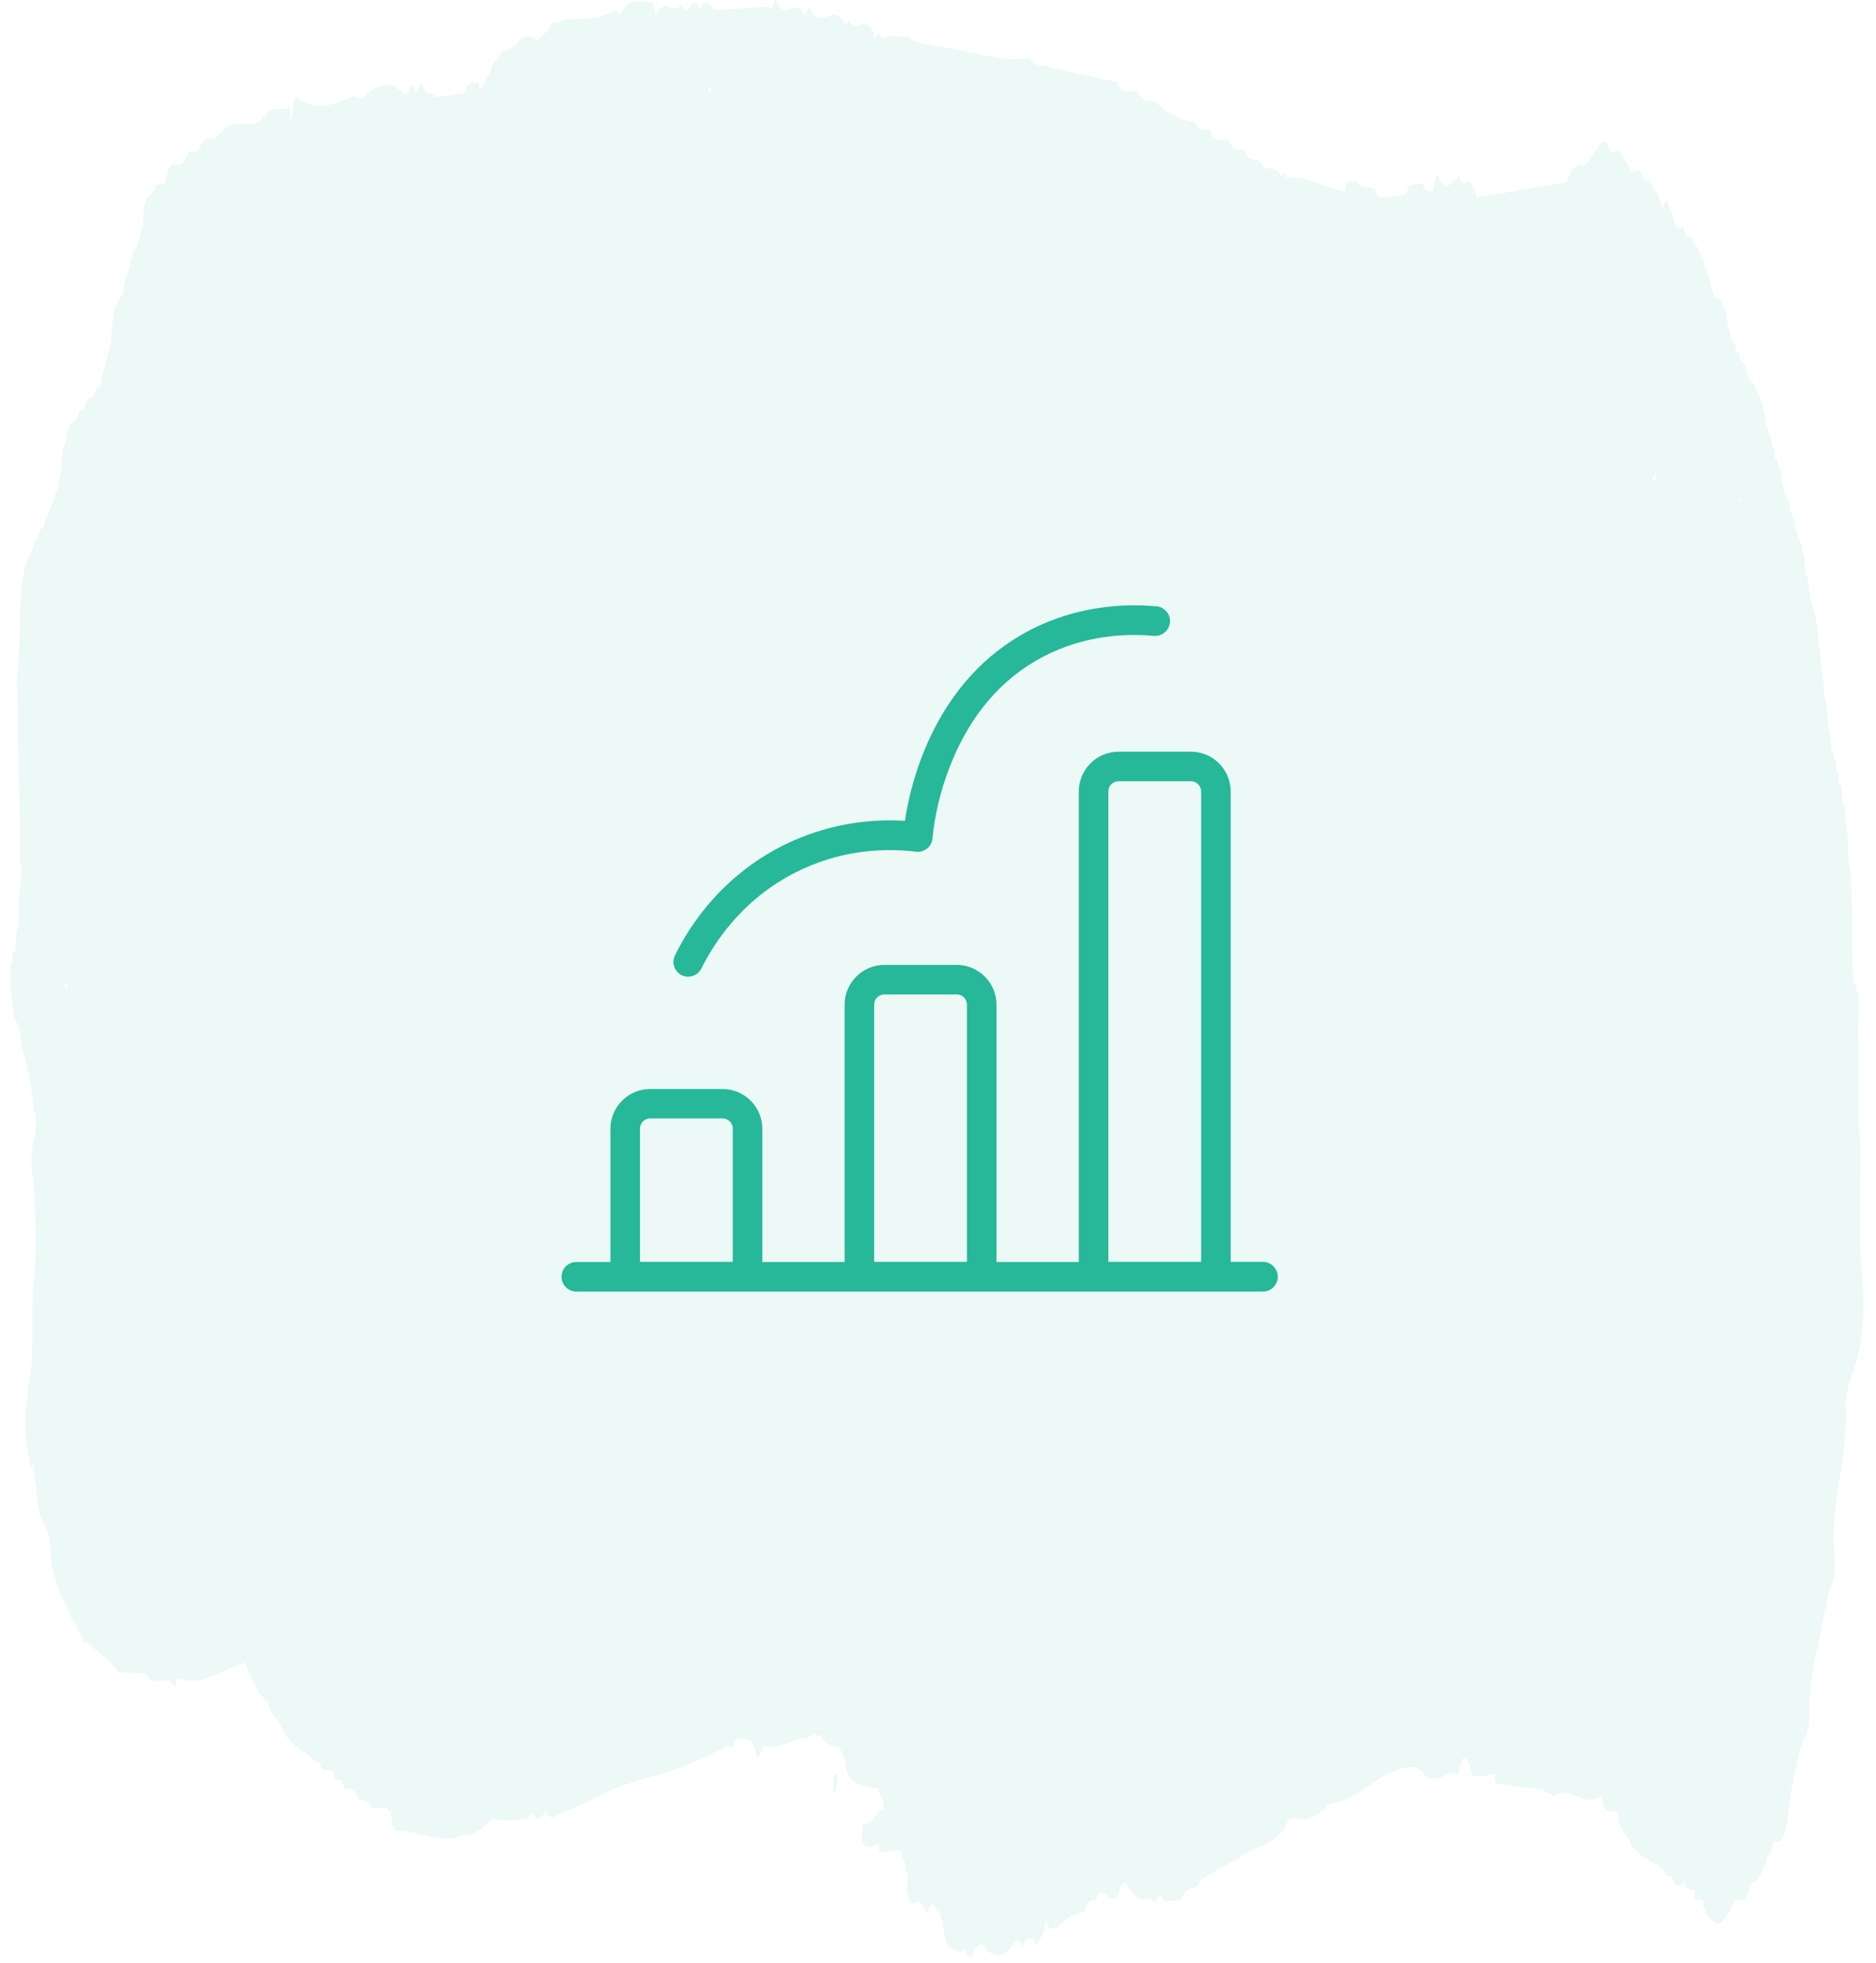 <svg width="108" height="113" viewBox="0 0 108 113" fill="none" xmlns="http://www.w3.org/2000/svg">
<g opacity="0.1">
<path d="M35.963 0.648C35.963 0.648 35.963 0.603 35.963 0.648C35.963 0.603 36.008 0.603 35.963 0.648Z" fill="#40C0A6"/>
<path d="M47.97 102.617C47.97 102.836 47.97 103.055 47.97 103.231C48.014 103.231 48.057 103.231 48.101 103.231C48.101 103.143 48.101 103.055 48.145 102.924C48.189 102.661 48.233 102.31 48.145 102.135C48.057 102.047 48.014 102.31 47.97 102.617Z" fill="#40C0A6"/>
<path d="M107.17 73.17C107.039 71.461 107.039 69.664 107.083 67.868C107.127 66.816 107.127 65.808 106.995 64.8C106.995 63.661 106.995 62.521 106.995 61.382C106.995 60.374 106.907 59.322 107.039 58.358C107.039 57.964 106.995 57.614 106.995 57.219C106.907 57.132 106.864 57 106.82 56.65C106.776 56.65 106.732 56.606 106.688 56.518C106.644 55.291 106.601 54.02 106.601 52.749C106.601 51.917 106.557 51.084 106.557 50.252C106.425 49.857 106.382 49.2 106.382 48.587C106.382 48.192 106.338 47.798 106.25 47.535C106.25 47.141 106.206 46.746 106.206 46.352C106.162 46.308 106.119 46.308 106.075 46.264C106.031 45.913 106.031 45.563 105.987 45.212C105.943 45.169 105.9 45.169 105.856 45.125V45.081C105.856 44.862 105.856 44.687 105.856 44.467C105.812 44.467 105.768 44.424 105.724 44.424C105.724 44.205 105.724 44.029 105.724 43.81C105.68 43.81 105.637 43.766 105.593 43.766C105.593 43.416 105.505 43.197 105.418 43.109L105.374 43.197C105.374 43.153 105.418 43.153 105.418 43.109C105.418 42.583 105.374 42.101 105.242 41.838C105.198 41.181 105.198 40.48 105.023 40.042C104.979 38.639 104.716 37.631 104.629 36.273C104.497 35.134 104.147 34.564 104.059 33.249C103.928 32.986 103.884 32.505 103.884 32.022C103.796 31.935 103.752 31.716 103.709 31.365C103.446 30.971 103.314 29.744 103.051 29.437C103.051 29.262 103.051 29.087 103.007 28.911C102.744 28.692 102.613 27.86 102.482 27.027C102.394 26.939 102.35 26.764 102.306 26.413C102.262 26.413 102.219 26.413 102.175 26.413C102.175 26.238 102.131 26.019 102.131 25.8C102.043 25.712 102 25.537 101.956 25.186C101.868 25.143 101.824 24.967 101.78 24.661C101.737 24.617 101.693 24.573 101.649 24.529C101.649 24.31 101.649 24.135 101.649 23.916C101.561 23.828 101.518 23.609 101.474 23.258C101.298 22.864 101.123 22.47 100.948 22.075C100.729 22.031 100.553 21.549 100.422 20.936C100.291 20.892 100.159 20.761 100.115 20.279C100.071 20.279 99.984 20.279 99.94 20.322C99.94 20.147 99.896 20.016 99.896 19.84C99.765 19.753 99.633 19.621 99.589 19.052C99.458 18.876 99.414 18.438 99.37 17.956C99.239 17.825 99.151 17.649 99.064 17.255C98.888 17.211 98.713 17.387 98.582 16.685C98.494 16.642 98.45 16.422 98.406 16.072C98.362 15.853 98.275 15.678 98.231 15.458C98.143 15.415 98.1 15.195 98.056 14.889C97.924 14.845 97.837 14.67 97.749 14.231C97.618 14.231 97.486 14.1 97.398 13.618C97.223 13.662 97.048 13.749 96.916 13.092C96.741 13.18 96.61 13.136 96.434 13.004C96.434 13.004 96.434 13.004 96.434 12.961C96.347 12.522 96.215 12.128 96.084 11.909C95.996 11.471 95.865 11.514 95.777 11.865C95.733 12.084 95.689 12.084 95.646 11.865V11.821C95.602 11.69 95.514 11.514 95.47 11.295C95.383 10.945 95.207 11.033 95.12 10.726C94.988 10.112 94.769 10.594 94.594 10.2C94.331 9.324 94.024 10.288 93.761 9.674C93.674 9.236 93.542 9.324 93.455 9.104C93.192 8.184 92.885 9.192 92.622 8.491V8.535C92.403 7.965 92.184 8.053 91.965 8.579C91.614 8.798 91.307 9.893 90.913 9.411H90.869C90.738 9.893 90.475 9.455 90.343 10.112C90.299 10.288 90.212 10.419 90.124 10.507L84.997 11.383C84.953 11.12 84.91 10.901 84.822 10.813C84.559 9.981 84.252 10.945 84.033 10.244V10.288C83.989 10.025 83.946 10.025 83.858 10.288L83.814 10.375L83.77 10.331C83.463 10.726 83.201 10.857 82.894 10.419V10.463C82.806 9.981 82.675 9.981 82.587 10.507V10.463C82.543 10.594 82.543 10.77 82.499 10.989C82.28 10.989 82.061 11.164 81.886 10.55C81.623 10.594 81.36 10.638 81.097 10.682C81.053 10.857 80.966 11.164 80.922 11.208C80.44 11.295 79.914 11.383 79.432 11.383C79.344 11.383 79.257 11.076 79.125 10.901C78.819 10.638 78.468 11.076 78.118 10.419C77.898 10.463 77.723 10.463 77.504 10.507C77.504 10.682 77.504 10.813 77.46 10.989C77.46 10.989 77.46 10.989 77.416 10.989C77.329 10.989 77.241 10.989 77.153 10.945C76.102 10.726 75.094 10.069 74.042 10.244C73.954 9.893 73.911 9.806 73.823 10.2C73.472 9.586 73.122 9.674 72.771 9.718C72.596 9.192 72.421 9.236 72.202 9.192C72.026 9.148 71.807 9.148 71.632 8.622C71.325 8.579 71.019 8.754 70.712 8.097C70.405 8.053 70.142 8.053 69.835 8.009C69.792 7.834 69.704 7.658 69.66 7.483C69.353 7.395 69.047 7.658 68.74 7.001C67.951 7.001 67.206 6.475 66.417 5.818C66.111 5.774 65.804 5.993 65.497 5.292C65.103 5.117 64.665 5.599 64.27 4.722C62.912 4.416 61.51 4.153 60.151 3.802C59.844 3.715 59.581 3.89 59.275 3.32C58.355 3.539 57.39 3.32 56.47 3.145C55.243 2.882 54.016 2.663 52.789 2.444C52.658 2.4 52.483 2.444 52.351 2.093C52.044 2.225 51.387 1.918 50.774 2.225C50.686 2.006 50.598 1.962 50.511 2.006C50.467 1.962 50.423 2.181 50.379 2.225L50.335 2.137L50.292 2.225C50.292 2.225 50.292 2.225 50.292 2.181C50.292 1.918 50.248 1.786 50.204 1.743C49.766 0.91 49.328 1.918 48.889 1.217H48.846C48.758 1.348 48.67 1.48 48.583 1.217C48.013 0.34 47.399 1.48 46.786 0.779V0.822C46.654 0.297 46.567 0.34 46.435 0.779L46.348 0.91L46.26 0.822C45.778 -0.142 45.296 1.085 44.814 0.297V0.34C44.683 -0.142 44.595 -0.098 44.464 0.384C44.42 0.559 44.332 0.559 44.288 0.559C44.288 0.516 44.288 0.472 44.244 0.384C43.324 0.428 42.448 0.516 41.528 0.559C41.308 0.559 41.045 0.691 40.826 0.165C40.739 0.165 40.607 0.165 40.52 0.121C40.388 0.603 40.257 0.603 40.125 0.165C40.038 0.165 39.906 0.209 39.819 0.209C39.643 0.735 39.468 0.779 39.249 0.297C39.03 0.472 38.811 0.559 38.548 0.428C38.241 0.253 37.978 0.428 37.715 0.866V0.822C37.715 0.472 37.627 0.253 37.54 0.077C36.97 0.253 36.401 -0.273 35.875 0.559C35.743 0.954 35.612 0.822 35.48 0.603H35.393C34.341 1.304 33.289 0.91 32.281 1.217C32.106 1.392 31.799 0.998 31.537 1.786L31.493 1.874L31.449 1.786C31.317 2.093 31.142 2.049 31.011 2.312C31.011 2.312 31.011 2.356 30.967 2.356C30.529 2.006 30.047 2.006 29.652 2.619L29.608 2.707L29.477 2.619C29.258 3.189 28.907 2.575 28.732 3.32L28.688 3.408L28.644 3.364C28.513 3.583 28.338 3.539 28.25 4.065C28.162 4.372 27.987 4.328 27.899 4.722C27.812 5.073 27.68 5.029 27.593 5.248C27.593 5.073 27.593 4.898 27.549 4.722C27.505 4.766 27.417 4.766 27.373 4.81C27.198 4.547 27.023 4.941 26.892 4.941C26.76 5.424 26.585 5.424 26.41 5.424C25.971 5.467 25.533 5.555 25.095 5.599C25.051 5.555 25.007 5.555 24.963 5.467C24.788 5.248 24.569 5.555 24.394 5.117C24.262 4.679 24.175 4.722 24.043 5.161C23.999 5.336 23.912 5.336 23.868 5.204C23.736 4.766 23.649 4.766 23.517 5.248C23.386 5.555 23.298 5.555 23.167 5.292C22.466 4.679 21.765 4.854 21.063 5.467L21.02 5.599L20.976 5.511C20.713 5.73 20.625 5.73 20.538 5.555C20.45 5.555 20.362 5.555 20.319 5.555C19.267 5.993 18.215 6.475 17.163 5.643C16.988 5.511 16.901 5.686 16.857 6.388C16.813 6.65 16.769 6.826 16.725 6.957C16.725 6.738 16.725 6.475 16.681 6.168C16.199 6.475 15.717 5.906 15.235 6.738V6.694C14.447 7.702 13.57 6.563 12.738 7.615L12.694 7.702L12.65 7.658C12.299 8.447 11.861 7.483 11.554 8.447V8.403C11.291 9.148 10.941 8.272 10.678 9.148C10.371 9.981 9.933 8.885 9.626 9.981L9.67 9.937C9.582 10.112 9.539 10.288 9.495 10.507C9.495 10.507 9.495 10.507 9.495 10.55C9.32 10.594 9.144 10.638 8.969 10.682C8.838 11.208 8.618 11.295 8.443 11.383C8.399 11.602 8.312 11.821 8.268 12.04C8.268 12.391 8.224 12.742 8.224 13.092C8.18 13.18 8.136 13.223 8.093 13.355C8.049 13.618 8.005 13.837 7.917 14.056C7.83 14.45 7.654 14.319 7.611 14.845C7.523 14.976 7.479 15.195 7.435 15.502C7.26 15.765 7.172 16.203 7.085 16.861C6.997 17.167 6.822 17.08 6.734 17.562C6.559 17.825 6.471 18.263 6.471 18.876L6.427 18.92C6.427 19.183 6.427 19.402 6.384 19.621C6.384 19.665 6.384 19.665 6.384 19.709C6.34 19.928 6.34 20.103 6.252 20.235C6.121 20.673 6.033 21.111 5.902 21.593C5.858 22.207 5.726 22.294 5.551 22.338C5.42 22.952 5.2 22.952 5.025 22.995C4.938 23.521 4.718 23.609 4.543 23.697C4.412 24.31 4.193 24.222 4.017 24.442C3.973 24.661 3.886 24.836 3.842 25.055C3.798 25.406 3.754 25.625 3.667 25.712C3.623 25.975 3.579 26.238 3.535 26.501C3.535 27.027 3.491 27.465 3.36 27.728C3.36 28.079 3.272 28.298 3.185 28.385C3.141 28.911 3.009 29.087 2.878 29.174C2.834 29.525 2.79 29.7 2.659 29.744C2.571 30.27 2.484 30.445 2.308 30.489C2.221 30.971 2.089 31.102 1.958 31.19C1.914 31.716 1.782 31.891 1.651 31.979C1.607 32.154 1.52 32.373 1.476 32.548C1.213 33.6 1.125 34.827 1.169 36.229C1.081 36.755 1.125 37.456 1.038 37.982C1.081 38.157 1.081 38.289 1.038 38.464C0.906 39.034 0.994 39.647 0.994 40.261C0.994 40.304 0.994 40.348 1.038 40.392C0.994 43.459 1.169 46.483 1.169 49.551C1.213 49.726 1.213 49.901 1.257 50.076C1.257 50.12 1.213 50.252 1.213 50.339C1.213 50.909 1.169 51.347 1.081 51.698C1.081 52.443 1.125 53.144 0.95 53.67C0.906 54.064 0.906 54.415 0.862 54.809C0.818 54.809 0.775 54.853 0.731 54.897C0.731 55.247 0.687 55.51 0.599 55.642C0.555 56.781 0.687 57.745 0.862 58.709C1.038 58.884 1.169 59.279 1.213 60.067C1.52 61.294 1.826 62.39 1.958 63.968C2.002 64.011 2.002 64.055 2.045 64.099C2.045 64.537 2.089 64.975 2.002 65.37C1.826 66.115 1.739 66.947 1.914 67.955V67.911C2.045 69.708 2.089 71.548 2.002 73.345C1.87 73.739 1.914 74.353 1.87 74.879L1.914 75.054L1.87 75.229C1.87 76.588 1.914 77.99 1.739 79.305C1.607 79.611 1.651 80.181 1.563 80.575C1.344 82.153 1.52 83.468 1.826 84.607C1.87 84.431 1.914 84.256 1.958 84.081C1.958 84.212 1.958 84.344 1.958 84.475C1.958 84.695 2.002 84.914 1.958 85.089C2.133 85.527 2.133 86.272 2.221 86.885C2.264 87.105 2.352 87.28 2.396 87.499C2.747 87.85 2.922 88.77 2.966 90.172C3.141 90.785 3.36 91.399 3.535 92.013C3.667 92.056 3.798 92.319 3.886 92.757C3.973 92.757 4.061 92.889 4.105 93.239C4.236 93.283 4.368 93.327 4.455 93.853C4.587 93.941 4.718 94.204 4.806 94.598C4.894 94.598 4.981 94.554 5.069 94.598C5.639 95.168 6.252 95.43 6.822 96.263C7.348 96.307 7.873 96.307 8.399 96.351C8.706 96.964 9.057 96.745 9.407 96.745C9.626 96.745 9.845 96.614 10.065 97.183C10.108 96.964 10.152 96.789 10.196 96.57C11.511 97.183 12.781 96.132 14.052 95.737C14.096 95.737 14.096 95.737 14.14 95.693C14.184 95.869 14.227 96.044 14.271 96.132L14.227 96.088C14.578 96.92 14.972 97.709 15.411 97.928C15.586 98.761 15.849 98.805 16.068 99.155V99.111C16.638 100.557 17.295 100.645 17.952 101.215C17.996 101.259 18.04 101.302 18.084 101.346C18.171 101.434 18.303 101.434 18.39 101.478C18.434 101.565 18.478 101.697 18.522 101.872C18.785 102.047 19.091 101.521 19.311 102.486C19.486 102.442 19.661 102.354 19.836 102.968C20.099 103.011 20.406 102.88 20.625 103.581C20.888 103.625 21.195 103.581 21.458 104.107C21.721 104.107 21.984 104.063 22.247 104.063C22.29 104.107 22.29 104.151 22.334 104.195C22.378 104.282 22.466 104.282 22.509 104.195C22.509 104.238 22.509 104.238 22.509 104.282C22.509 104.589 22.553 104.852 22.597 105.071C22.685 105.246 22.729 105.378 22.816 105.421C24.087 105.334 25.314 106.21 26.585 105.684C26.672 105.684 26.76 105.641 26.848 105.641C26.979 105.597 27.111 105.597 27.198 105.553C27.286 105.509 27.373 105.509 27.417 105.465C27.549 105.378 27.724 105.334 27.856 105.115C28.031 105.027 28.206 104.896 28.338 104.677C28.995 104.896 29.696 104.808 30.353 104.677C30.441 104.677 30.485 104.457 30.572 104.37C30.572 104.37 30.572 104.37 30.572 104.326C30.879 104.896 31.142 104.764 31.405 104.238V104.282C31.712 104.852 31.975 104.545 32.281 104.414C33.114 104.019 33.99 103.669 34.823 103.23C36.225 102.529 37.671 102.31 39.074 101.784C39.95 101.478 40.783 101.039 41.659 100.645C41.703 100.645 41.747 100.557 41.79 100.47C41.966 100.557 42.141 100.82 42.272 100.382C42.316 100.295 42.316 100.207 42.36 100.163C42.448 100.119 42.535 100.119 42.623 100.075C42.93 100.295 43.28 99.769 43.543 100.996C43.675 101.521 43.806 100.777 43.938 100.514C44.77 100.777 45.603 100.119 46.435 100.032C46.611 99.988 46.786 99.9 46.917 99.769C47.005 99.988 47.136 99.944 47.224 99.856C47.443 100.338 47.706 100.47 47.969 100.514C48.232 100.514 48.495 100.645 48.626 101.39C48.846 102.573 49.152 102.573 49.459 102.705C49.809 102.836 50.204 102.88 50.554 102.968C50.642 103.45 50.774 103.537 50.861 103.625C50.861 103.8 50.861 103.975 50.817 104.107C50.861 104.107 50.905 104.107 50.905 104.107C50.905 104.151 50.905 104.195 50.905 104.238C50.861 104.195 50.861 104.151 50.817 104.107C50.423 104.501 50.072 105.071 49.634 105.071C49.634 105.378 49.634 105.728 49.634 106.035C49.941 106.473 50.248 106.298 50.598 106.123C50.598 106.298 50.598 106.473 50.642 106.648C50.949 106.605 51.256 106.561 51.606 106.517C51.694 106.561 51.825 106.605 51.913 106.605C51.957 106.78 51.957 106.911 51.957 107.13C52.001 107.087 52.044 107.13 52.088 107.174C52.088 107.525 52.176 107.788 52.264 107.919C52.264 108.095 52.264 108.226 52.264 108.401C52.132 108.752 52.22 108.971 52.307 109.19C52.351 109.321 52.439 109.453 52.483 109.628C52.745 109.541 53.052 109.146 53.315 110.154C53.447 109.979 53.534 109.804 53.666 109.584C53.753 109.716 53.885 109.804 53.972 110.11C54.016 110.066 54.104 109.979 54.148 109.935L54.104 109.979C54.148 110.329 54.192 110.548 54.279 110.636C54.455 112.696 54.937 111.995 55.287 112.433L55.331 112.389C55.55 111.819 55.813 113.309 56.032 112.345C56.295 111.907 56.558 111.732 56.821 112.301C57.303 112.608 57.785 112.739 58.267 111.995V112.038C58.442 111.644 58.617 111.6 58.793 111.951C58.837 112.17 58.88 112.126 58.924 111.863V111.907C59.143 111.513 59.362 111.425 59.625 111.863V111.819C59.669 112.038 59.713 112.038 59.757 111.819C59.888 111.469 60.107 111.556 60.151 110.768C60.195 110.768 60.195 110.68 60.239 110.548C60.283 110.724 60.37 110.855 60.414 111.03C60.545 111.03 60.721 111.03 60.852 110.987C61.378 110.373 61.904 110.154 62.43 110.066C62.605 109.321 62.868 109.365 63.087 109.409C63.262 108.752 63.481 108.927 63.657 109.059C63.876 109.234 64.139 109.453 64.358 109.19C64.533 108.27 64.752 108.27 65.015 108.664C65.366 109.278 65.716 109.453 66.111 109.278C66.242 109.234 66.374 109.453 66.505 109.541C66.68 108.971 66.856 109.059 67.031 109.497C67.338 109.453 67.644 109.409 67.995 109.365C68.302 108.533 68.652 108.796 68.959 108.577C69.091 108.095 69.266 108.138 69.397 108.051C70.317 107.525 71.238 106.999 72.202 106.429C72.771 106.298 73.385 105.904 73.954 105.29C74.174 104.414 74.524 104.677 74.787 104.72C75.269 104.808 75.707 104.589 76.146 104.195C76.233 104.151 76.365 104.063 76.452 103.888C76.891 103.756 77.329 103.712 77.723 103.493C78.643 102.968 79.564 102.179 80.484 101.872C81.053 101.697 81.667 101.521 82.193 102.398C82.543 102.354 82.894 102.442 83.244 102.179C83.507 102.003 83.727 102.135 83.946 102.179C84.121 101.215 84.296 100.908 84.603 101.565C84.734 102.354 84.91 102.266 85.085 102.266C85.392 102.266 85.698 102.179 86.049 102.135C86.049 102.31 86.049 102.486 86.093 102.661C86.969 102.792 87.846 102.924 88.678 103.011C88.722 103.011 88.766 102.968 88.81 102.968C88.81 103.011 88.81 103.011 88.81 103.055C88.985 103.362 89.204 103.055 89.379 103.406H89.423C90.299 102.748 91.22 104.063 92.096 103.45C92.14 103.362 92.184 103.318 92.184 103.23C92.184 103.274 92.184 103.274 92.184 103.318C92.271 103.932 92.359 104.238 92.534 104.238C92.753 104.282 92.929 104.282 93.148 104.282C93.148 104.457 93.148 104.633 93.192 104.808C93.367 105.553 93.63 105.641 93.849 105.991C93.937 106.429 94.068 106.342 94.2 106.561V106.517C94.681 107.13 95.207 107.087 95.733 107.656C95.777 107.569 95.821 107.612 95.821 107.7C95.952 108.226 96.171 107.788 96.303 108.182C96.478 108.839 96.697 108.445 96.873 108.445C96.916 108.357 96.916 108.226 96.916 108.138C96.96 108.314 97.048 108.533 97.092 108.708C97.223 108.752 97.398 108.796 97.53 108.839C97.53 109.015 97.574 109.19 97.574 109.365C97.749 109.365 97.88 109.365 98.056 109.365C98.056 109.365 98.056 109.409 98.056 109.453C98.056 109.628 98.056 109.76 98.1 109.935C98.143 109.847 98.187 109.891 98.187 110.023C98.275 110.373 98.45 110.286 98.538 110.548V110.505C98.801 110.855 99.064 110.855 99.326 110.373V110.417C99.414 110.154 99.589 110.154 99.677 109.804C99.94 108.883 100.334 109.935 100.641 108.971V109.015C100.641 109.015 100.685 108.971 100.685 108.839C100.685 108.752 100.685 108.708 100.685 108.62C100.773 108.489 100.86 108.401 100.948 108.357C100.992 108.357 101.035 108.314 101.123 108.314C101.123 108.27 101.123 108.226 101.123 108.226C101.123 108.182 101.167 108.182 101.167 108.138C101.255 108.051 101.386 108.051 101.43 107.656V107.7C101.518 107.35 101.693 107.437 101.737 106.955C101.824 106.692 102 106.736 102.043 106.254C102.219 105.684 102.525 106.386 102.701 105.553C102.964 105.071 102.964 103.8 103.139 103.011C103.183 102.792 103.27 102.573 103.27 102.266V102.31C103.446 101.653 103.577 100.864 103.752 100.338C103.84 99.988 104.015 100.075 104.059 99.593V99.637C104.191 99.243 104.147 98.629 104.191 98.147C104.147 97.972 104.191 97.841 104.191 97.709C104.278 97.359 104.234 96.789 104.322 96.394C104.366 96.175 104.453 95.956 104.453 95.65V95.693C104.673 94.686 104.892 93.634 105.111 92.495C105.155 92.275 105.198 92.056 105.242 91.793C105.418 91.311 105.68 90.742 105.637 89.997C105.33 86.842 106.075 85.133 106.206 82.635C106.25 81.934 106.382 81.408 106.206 80.751C106.294 80.312 106.382 79.874 106.469 79.524C107.127 78.034 107.433 76.106 107.17 73.17ZM65.585 10.55V10.594C65.585 10.594 65.585 10.594 65.585 10.638C65.585 10.594 65.585 10.594 65.585 10.55ZM61.948 18.351C61.904 18.482 61.86 18.438 61.816 18.307C61.86 18.351 61.904 18.394 61.948 18.351ZM78.074 86.535C78.074 86.36 78.118 86.228 78.161 86.228C78.118 86.36 78.118 86.447 78.074 86.535ZM10.459 89.296C10.459 89.339 10.459 89.339 10.459 89.383C10.459 89.427 10.459 89.427 10.459 89.471C10.503 89.296 10.546 89.12 10.59 88.945C10.546 89.033 10.546 89.164 10.503 89.252C10.459 89.252 10.459 89.296 10.459 89.296ZM8.443 77.201C8.399 77.157 8.399 77.157 8.443 77.201C8.443 77.07 8.443 76.982 8.443 76.894C8.443 76.982 8.443 77.07 8.443 77.201ZM104.41 47.798C104.453 47.798 104.453 47.842 104.453 47.885C104.41 47.885 104.41 47.842 104.41 47.798ZM91.088 59.191C91.088 59.103 91.088 58.972 91.132 58.884C91.176 58.709 91.22 58.534 91.264 58.446C91.264 58.446 91.307 58.446 91.307 58.402C91.22 58.621 91.132 58.884 91.088 59.191ZM97.793 54.546C97.793 54.502 97.793 54.502 97.793 54.546C97.793 54.502 97.793 54.502 97.793 54.546C97.793 54.502 97.793 54.502 97.793 54.546ZM6.559 66.641C6.515 66.553 6.515 66.465 6.471 66.29C6.515 66.421 6.515 66.553 6.559 66.641ZM101.035 55.422V55.379V55.422ZM43.149 18.219C43.149 18.219 43.149 18.175 43.149 18.219C43.149 18.219 43.149 18.219 43.149 18.263C43.149 18.263 43.149 18.263 43.149 18.219ZM86.049 89.821C86.049 89.865 86.049 89.909 86.005 89.909C86.005 89.821 86.049 89.778 86.049 89.821ZM95.12 27.553C95.207 27.465 95.251 27.334 95.339 27.202C95.339 27.64 95.251 27.772 95.12 27.553ZM30.003 16.16C30.003 16.203 30.003 16.247 30.047 16.291C30.003 16.247 29.959 15.984 30.003 16.16ZM2.571 54.283C2.571 54.371 2.571 54.415 2.571 54.502C2.571 54.459 2.571 54.371 2.571 54.283ZM11.116 86.535C11.116 86.579 11.116 86.623 11.116 86.71C11.116 86.666 11.072 86.623 11.072 86.579C11.072 86.535 11.072 86.535 11.116 86.535ZM99.984 92.626V92.582C99.984 92.582 99.984 92.582 99.984 92.626C99.984 92.582 99.984 92.582 99.984 92.626V92.67C99.984 92.626 99.984 92.626 99.984 92.626ZM101.474 30.927C101.518 30.971 101.474 30.971 101.474 31.015C101.474 30.971 101.474 30.927 101.474 30.927ZM43.543 13.706C43.543 13.749 43.543 13.793 43.499 13.881C43.456 14.012 43.456 14.056 43.412 14.1C43.456 13.925 43.499 13.793 43.543 13.706ZM3.667 56.606C3.754 56.65 3.798 56.693 3.886 56.737C3.886 56.869 3.842 56.956 3.842 57.132C3.798 56.956 3.754 56.781 3.667 56.606ZM4.236 76.982V76.938C4.236 76.938 4.236 76.938 4.236 76.982C4.236 76.938 4.236 76.982 4.236 76.982ZM8.312 78.428V78.384C8.312 78.428 8.312 78.472 8.312 78.516C8.312 78.472 8.312 78.472 8.312 78.428ZM8.706 71.154C8.706 71.11 8.706 71.066 8.706 71.11C8.75 71.11 8.75 71.154 8.706 71.154C8.75 71.154 8.706 71.154 8.706 71.154ZM10.415 89.471C10.415 89.427 10.415 89.427 10.415 89.383C10.415 89.339 10.415 89.339 10.415 89.296C10.459 89.383 10.415 89.427 10.415 89.471ZM103.007 40.83C103.007 40.743 103.007 40.699 103.007 40.611C103.007 40.699 103.007 40.786 103.007 40.83ZM50.292 9.674C50.292 9.762 50.292 9.806 50.292 9.806C50.292 9.762 50.292 9.718 50.292 9.674ZM43.938 10.857C43.938 10.813 43.938 10.726 43.938 10.682L43.981 10.726C43.938 10.813 43.938 10.857 43.938 10.857ZM32.632 13.969C32.632 14.012 32.632 14.056 32.632 14.1C32.632 14.1 32.632 14.056 32.588 14.056C32.588 14.012 32.588 13.969 32.632 13.969ZM7.961 38.99C7.917 38.946 7.917 38.946 7.961 38.99C7.961 38.946 7.961 38.99 7.961 38.99ZM4.28 44.687C4.28 44.687 4.236 44.643 4.236 44.599C4.28 44.599 4.28 44.643 4.28 44.687C4.28 44.643 4.28 44.643 4.28 44.687C4.28 44.643 4.28 44.643 4.28 44.687ZM4.85 78.647C4.894 78.691 4.894 78.779 4.938 78.866C4.894 78.866 4.894 78.866 4.85 78.91C4.85 78.779 4.85 78.735 4.85 78.647ZM10.503 89.076C10.503 89.12 10.503 89.12 10.503 89.164C10.503 89.076 10.546 88.989 10.546 88.901C10.546 88.857 10.59 88.77 10.59 88.726C10.59 88.726 10.59 88.726 10.59 88.77C10.59 88.857 10.546 88.989 10.503 89.076ZM56.207 107.437C56.207 107.481 56.207 107.569 56.207 107.612C56.207 107.525 56.207 107.437 56.207 107.393C56.163 107.393 56.163 107.393 56.207 107.437ZM100.247 28.867C100.203 28.824 100.115 28.736 100.115 28.605C100.203 28.692 100.247 28.736 100.334 28.824C100.291 28.824 100.247 28.867 100.247 28.867ZM50.292 9.586C50.248 9.586 50.248 9.586 50.292 9.586C50.248 9.586 50.248 9.586 50.292 9.586ZM32.807 10.507C32.807 10.419 32.851 10.331 32.851 10.288C32.851 10.375 32.851 10.463 32.807 10.507ZM7.698 93.108C7.742 93.108 7.742 93.152 7.742 93.196C7.742 93.196 7.698 93.196 7.654 93.239C7.698 93.196 7.698 93.152 7.698 93.108ZM7.917 88.989C7.961 88.945 7.961 88.945 7.917 88.989C7.961 88.945 7.961 88.989 7.917 88.989C7.961 88.989 7.917 88.989 7.917 88.989ZM52.614 103.23C52.658 103.23 52.658 103.23 52.614 103.23C52.614 103.318 52.614 103.406 52.614 103.45C52.614 103.362 52.614 103.274 52.614 103.23ZM66.724 98.761C66.724 98.761 66.724 98.805 66.724 98.761C66.724 98.805 66.68 98.761 66.724 98.761C66.68 98.761 66.724 98.761 66.724 98.761ZM99.283 101.872C99.283 102.003 99.283 102.091 99.239 102.223C99.283 102.091 99.283 101.96 99.283 101.872ZM100.466 24.047C100.422 24.003 100.422 23.959 100.378 23.872C100.378 23.916 100.422 23.959 100.466 24.047ZM40.87 4.985C40.87 4.985 40.914 5.073 40.958 5.161C40.914 5.204 40.87 5.292 40.783 5.336C40.783 5.204 40.782 5.029 40.87 4.985ZM53.227 107.569C53.227 107.612 53.271 107.7 53.271 107.744L53.227 107.569C53.227 107.612 53.227 107.612 53.227 107.569ZM78.424 102.31C78.424 102.003 78.424 101.784 78.337 101.653C78.293 101.521 78.249 101.39 78.249 101.259V101.215C78.293 101.39 78.337 101.521 78.337 101.653C78.424 101.784 78.424 102.003 78.424 102.31ZM105.111 88.551C105.111 88.594 105.111 88.594 105.111 88.551C105.111 88.638 105.111 88.682 105.111 88.726C105.111 88.682 105.111 88.638 105.111 88.551Z" fill="#40C0A6"/>
</g>
<path d="M72.712 72.646H70.849V45.564C70.849 44.297 69.82 43.276 68.561 43.276H64.393C63.134 43.276 62.105 44.305 62.105 45.564V72.654H57.367V57.838C57.367 56.579 56.338 55.55 55.08 55.55H50.912C49.653 55.55 48.624 56.579 48.624 57.838V72.654H43.886V64.982C43.886 63.724 42.857 62.694 41.598 62.694H37.431C36.172 62.694 35.142 63.724 35.142 64.982V72.654H33.178C32.71 72.654 32.327 73.037 32.327 73.505C32.327 73.973 32.71 74.355 33.178 74.355H72.712C73.179 74.355 73.562 73.973 73.562 73.505C73.562 73.037 73.179 72.646 72.712 72.646ZM42.185 72.646H36.844V64.974C36.844 64.651 37.107 64.387 37.431 64.387H41.598C41.921 64.387 42.185 64.651 42.185 64.974V72.646ZM55.666 72.646H50.325V57.838C50.325 57.514 50.589 57.251 50.912 57.251H55.08C55.403 57.251 55.666 57.514 55.666 57.838V72.646ZM69.148 72.646H63.806V45.564C63.806 45.241 64.07 44.977 64.393 44.977H68.561C68.884 44.977 69.148 45.241 69.148 45.564V72.646Z" fill="#26B899"/>
<path d="M39.242 56.145C39.361 56.205 39.489 56.23 39.617 56.23C39.931 56.23 40.229 56.051 40.382 55.754C41.105 54.282 42.823 51.586 46.208 50.029C48.76 48.856 51.167 48.839 52.732 49.034C52.962 49.06 53.191 48.992 53.379 48.847C53.557 48.703 53.668 48.481 53.685 48.252C53.702 48.039 53.863 46.134 54.765 43.922C55.905 41.116 57.674 39.057 60.038 37.815C62.428 36.557 64.835 36.463 66.426 36.608C66.894 36.65 67.311 36.301 67.353 35.834C67.396 35.366 67.047 34.949 66.579 34.907C64.759 34.745 62.003 34.855 59.247 36.301C53.829 39.151 52.434 44.986 52.094 47.257C50.351 47.146 47.995 47.333 45.502 48.473C41.632 50.251 39.676 53.321 38.86 54.997C38.647 55.422 38.825 55.932 39.242 56.145Z" fill="#26B899"/>
</svg>
